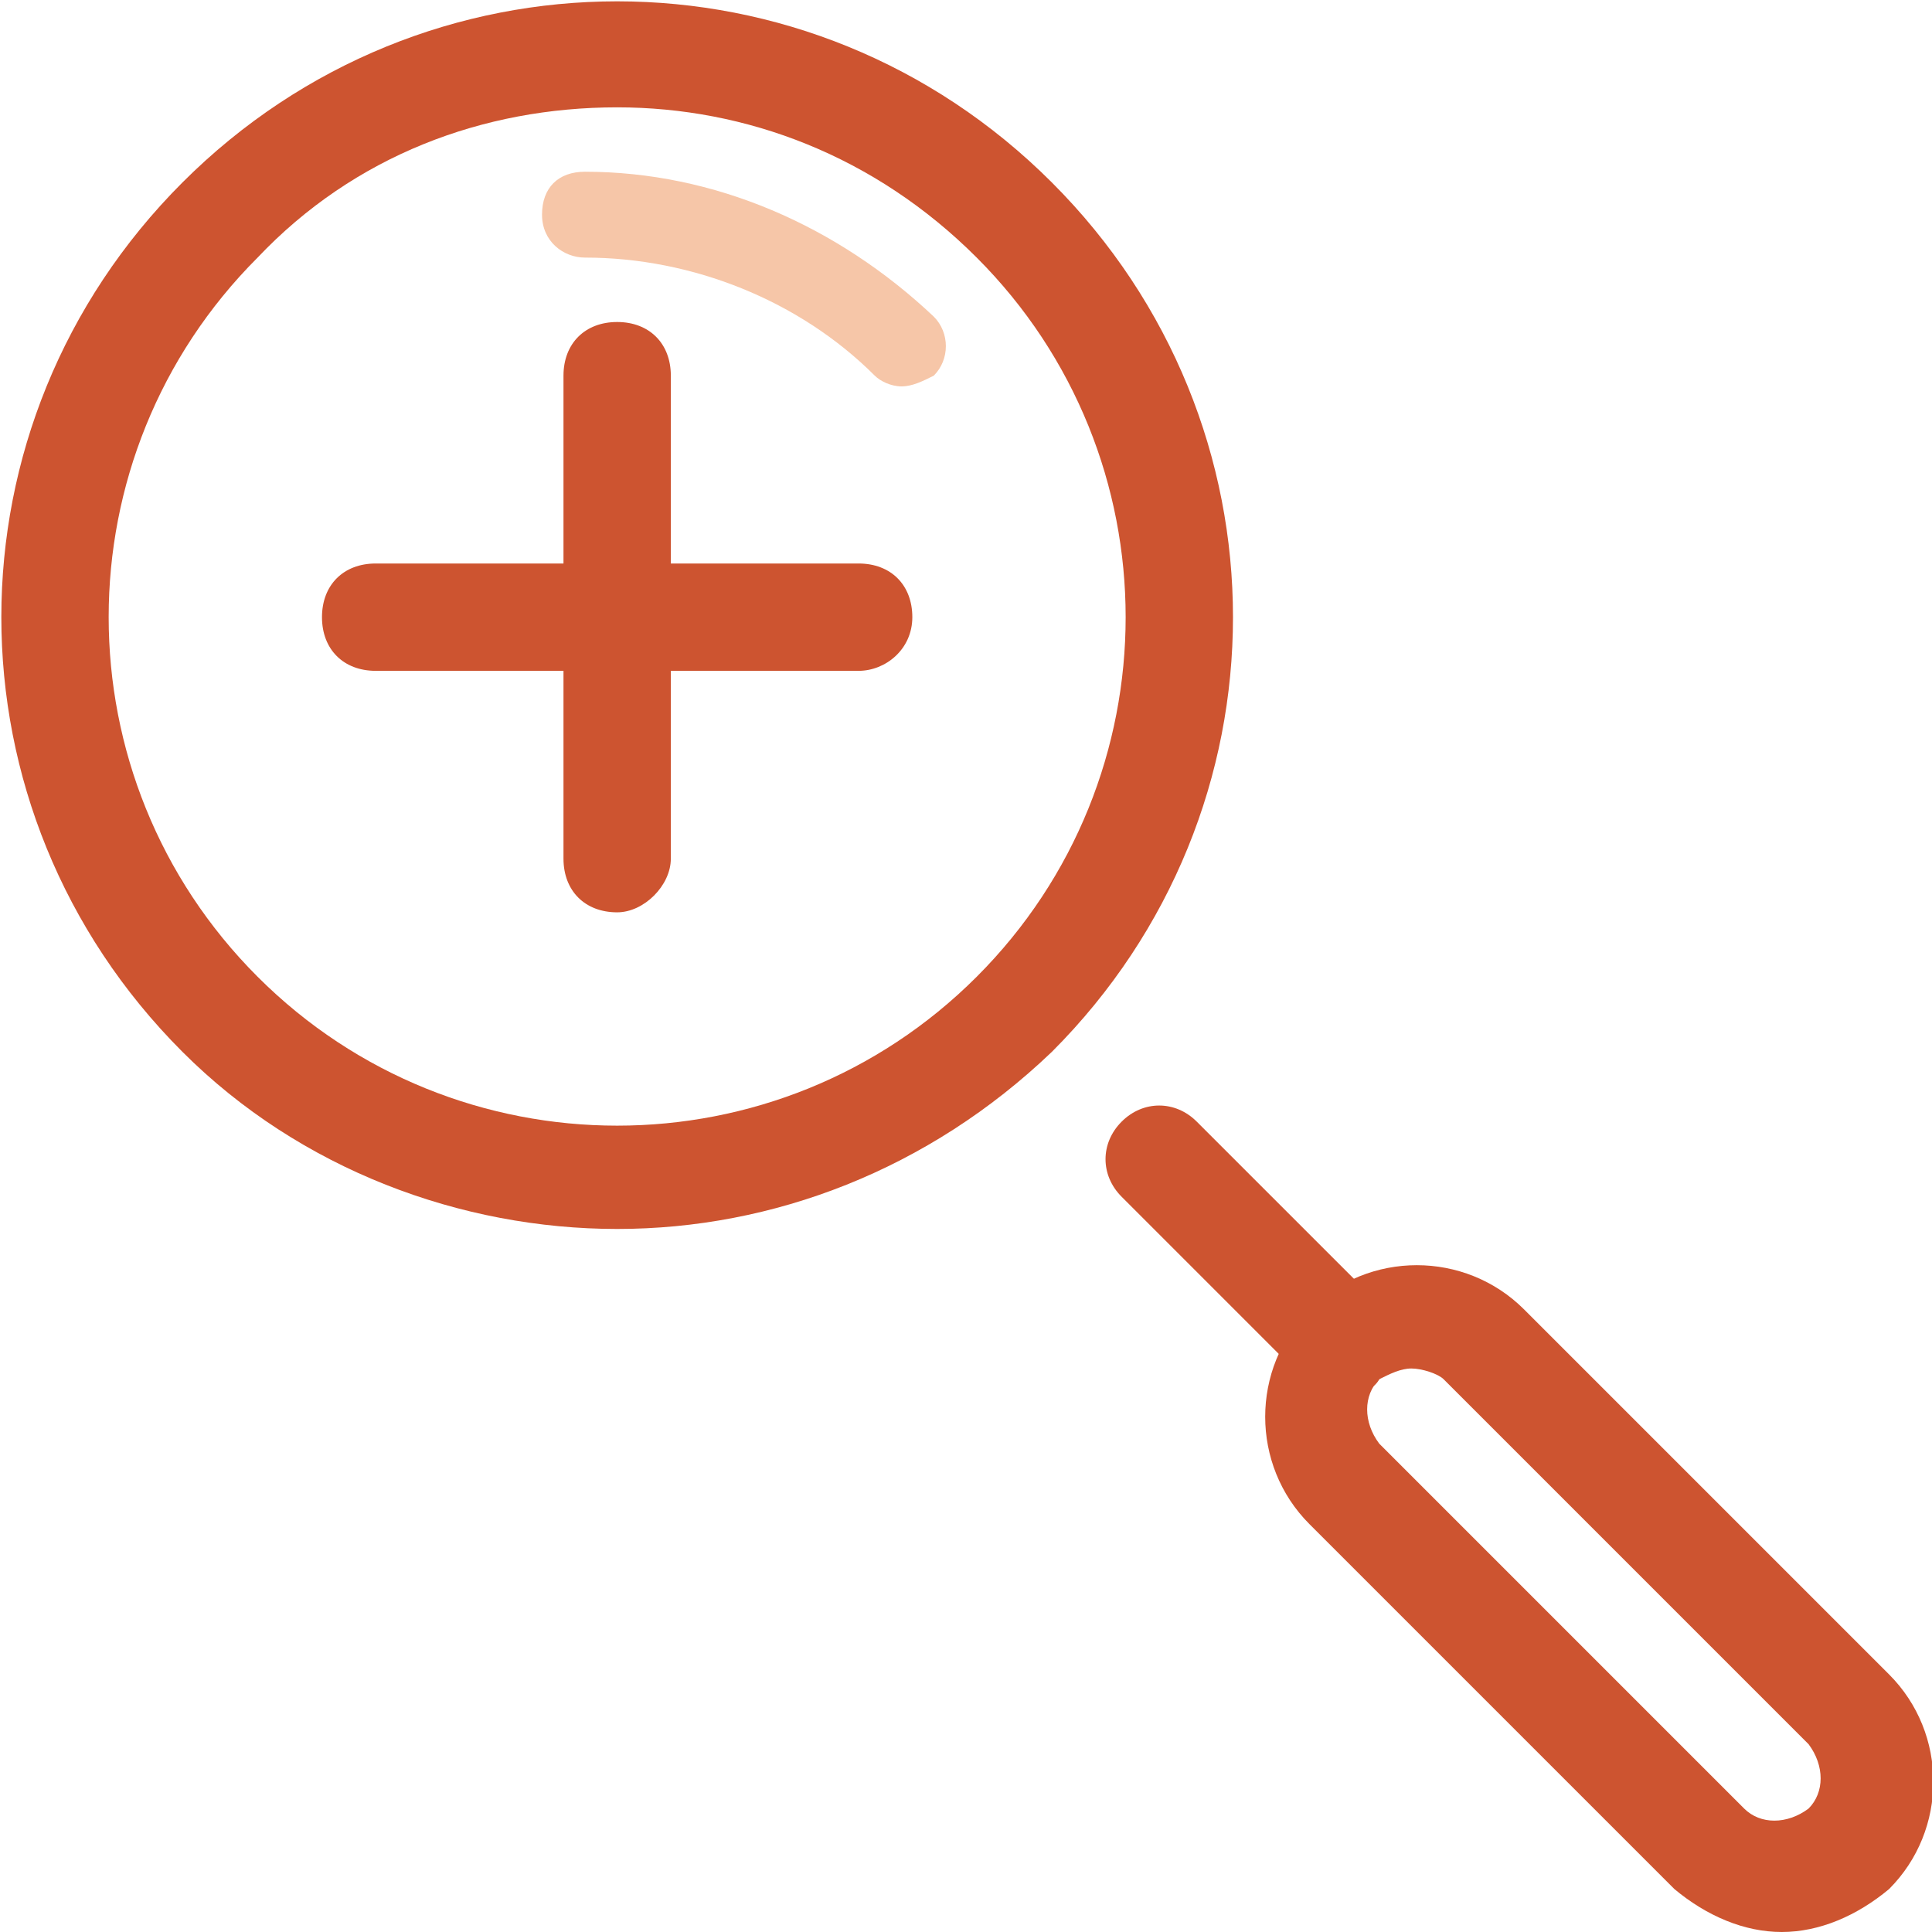 <svg width="100" height="100" viewBox="0 0 100 100" fill="none" xmlns="http://www.w3.org/2000/svg">
<g clip-path="url(#clip0_101_1784)">
<path d="M31.944 63.611C23.889 63.611 15.555 60.556 9.444 54.444C-3.056 41.944 -3.056 21.944 9.444 9.444C21.944 -3.056 41.944 -3.056 54.444 9.444C66.944 21.944 66.944 41.944 54.444 54.444C48.055 60.556 40 63.611 31.944 63.611ZM31.944 5.556C25 5.556 18.333 8.056 13.333 13.333C3.055 23.611 3.055 40.278 13.333 50.556C23.611 60.833 40.278 60.833 50.555 50.556C60.833 40.278 60.833 23.611 50.555 13.333C45.278 8.056 38.611 5.556 31.944 5.556Z" fill="#CD5430"/>
<path d="M46.666 20C46.111 20 45.555 19.722 45.278 19.444C41.389 15.556 35.833 13.333 30.278 13.333C29.166 13.333 28.055 12.5 28.055 11.111C28.055 9.722 28.889 8.889 30.278 8.889C36.944 8.889 43.333 11.667 48.333 16.389C49.166 17.222 49.166 18.611 48.333 19.444C47.778 19.722 47.222 20 46.666 20Z" fill="#F6C6A8"/>
<path d="M92.222 100C90.278 100 88.333 99.167 86.667 97.778L67.778 78.889C64.722 75.833 64.722 70.833 67.778 67.778C70.833 64.722 75.833 64.722 78.889 67.778L97.778 86.667C100.833 89.722 100.833 94.722 97.778 97.778C96.111 99.167 94.167 100 92.222 100ZM73.055 70.833C72.5 70.833 71.944 71.111 71.389 71.389C70.555 72.222 70.555 73.611 71.389 74.722L90.278 93.611C91.111 94.444 92.5 94.444 93.611 93.611C94.444 92.778 94.444 91.389 93.611 90.278L74.722 71.389C74.444 71.111 73.611 70.833 73.055 70.833Z" fill="#CD5430"/>
<path d="M69.444 72.222C68.611 72.222 68.055 71.944 67.5 71.389L58.056 61.944C56.944 60.833 56.944 59.167 58.056 58.056C59.167 56.944 60.833 56.944 61.944 58.056L71.389 67.5C72.5 68.611 72.5 70.278 71.389 71.389C71.111 71.944 70.278 72.222 69.444 72.222Z" fill="#CD5430"/>
<path d="M31.944 47.222C30.278 47.222 29.166 46.111 29.166 44.444V19.444C29.166 17.778 30.278 16.667 31.944 16.667C33.611 16.667 34.722 17.778 34.722 19.444V44.444C34.722 45.833 33.333 47.222 31.944 47.222Z" fill="#CD5430"/>
<path d="M44.444 34.722H19.444C17.778 34.722 16.666 33.611 16.666 31.945C16.666 30.278 17.778 29.167 19.444 29.167H44.444C46.111 29.167 47.222 30.278 47.222 31.945C47.222 33.611 45.833 34.722 44.444 34.722Z" fill="#CD5430"/>
</g>
<defs>
<clipPath id="clip0_101_1784">
<rect width="100" height="100" fill="white"/>
</clipPath>
</defs>
</svg>

